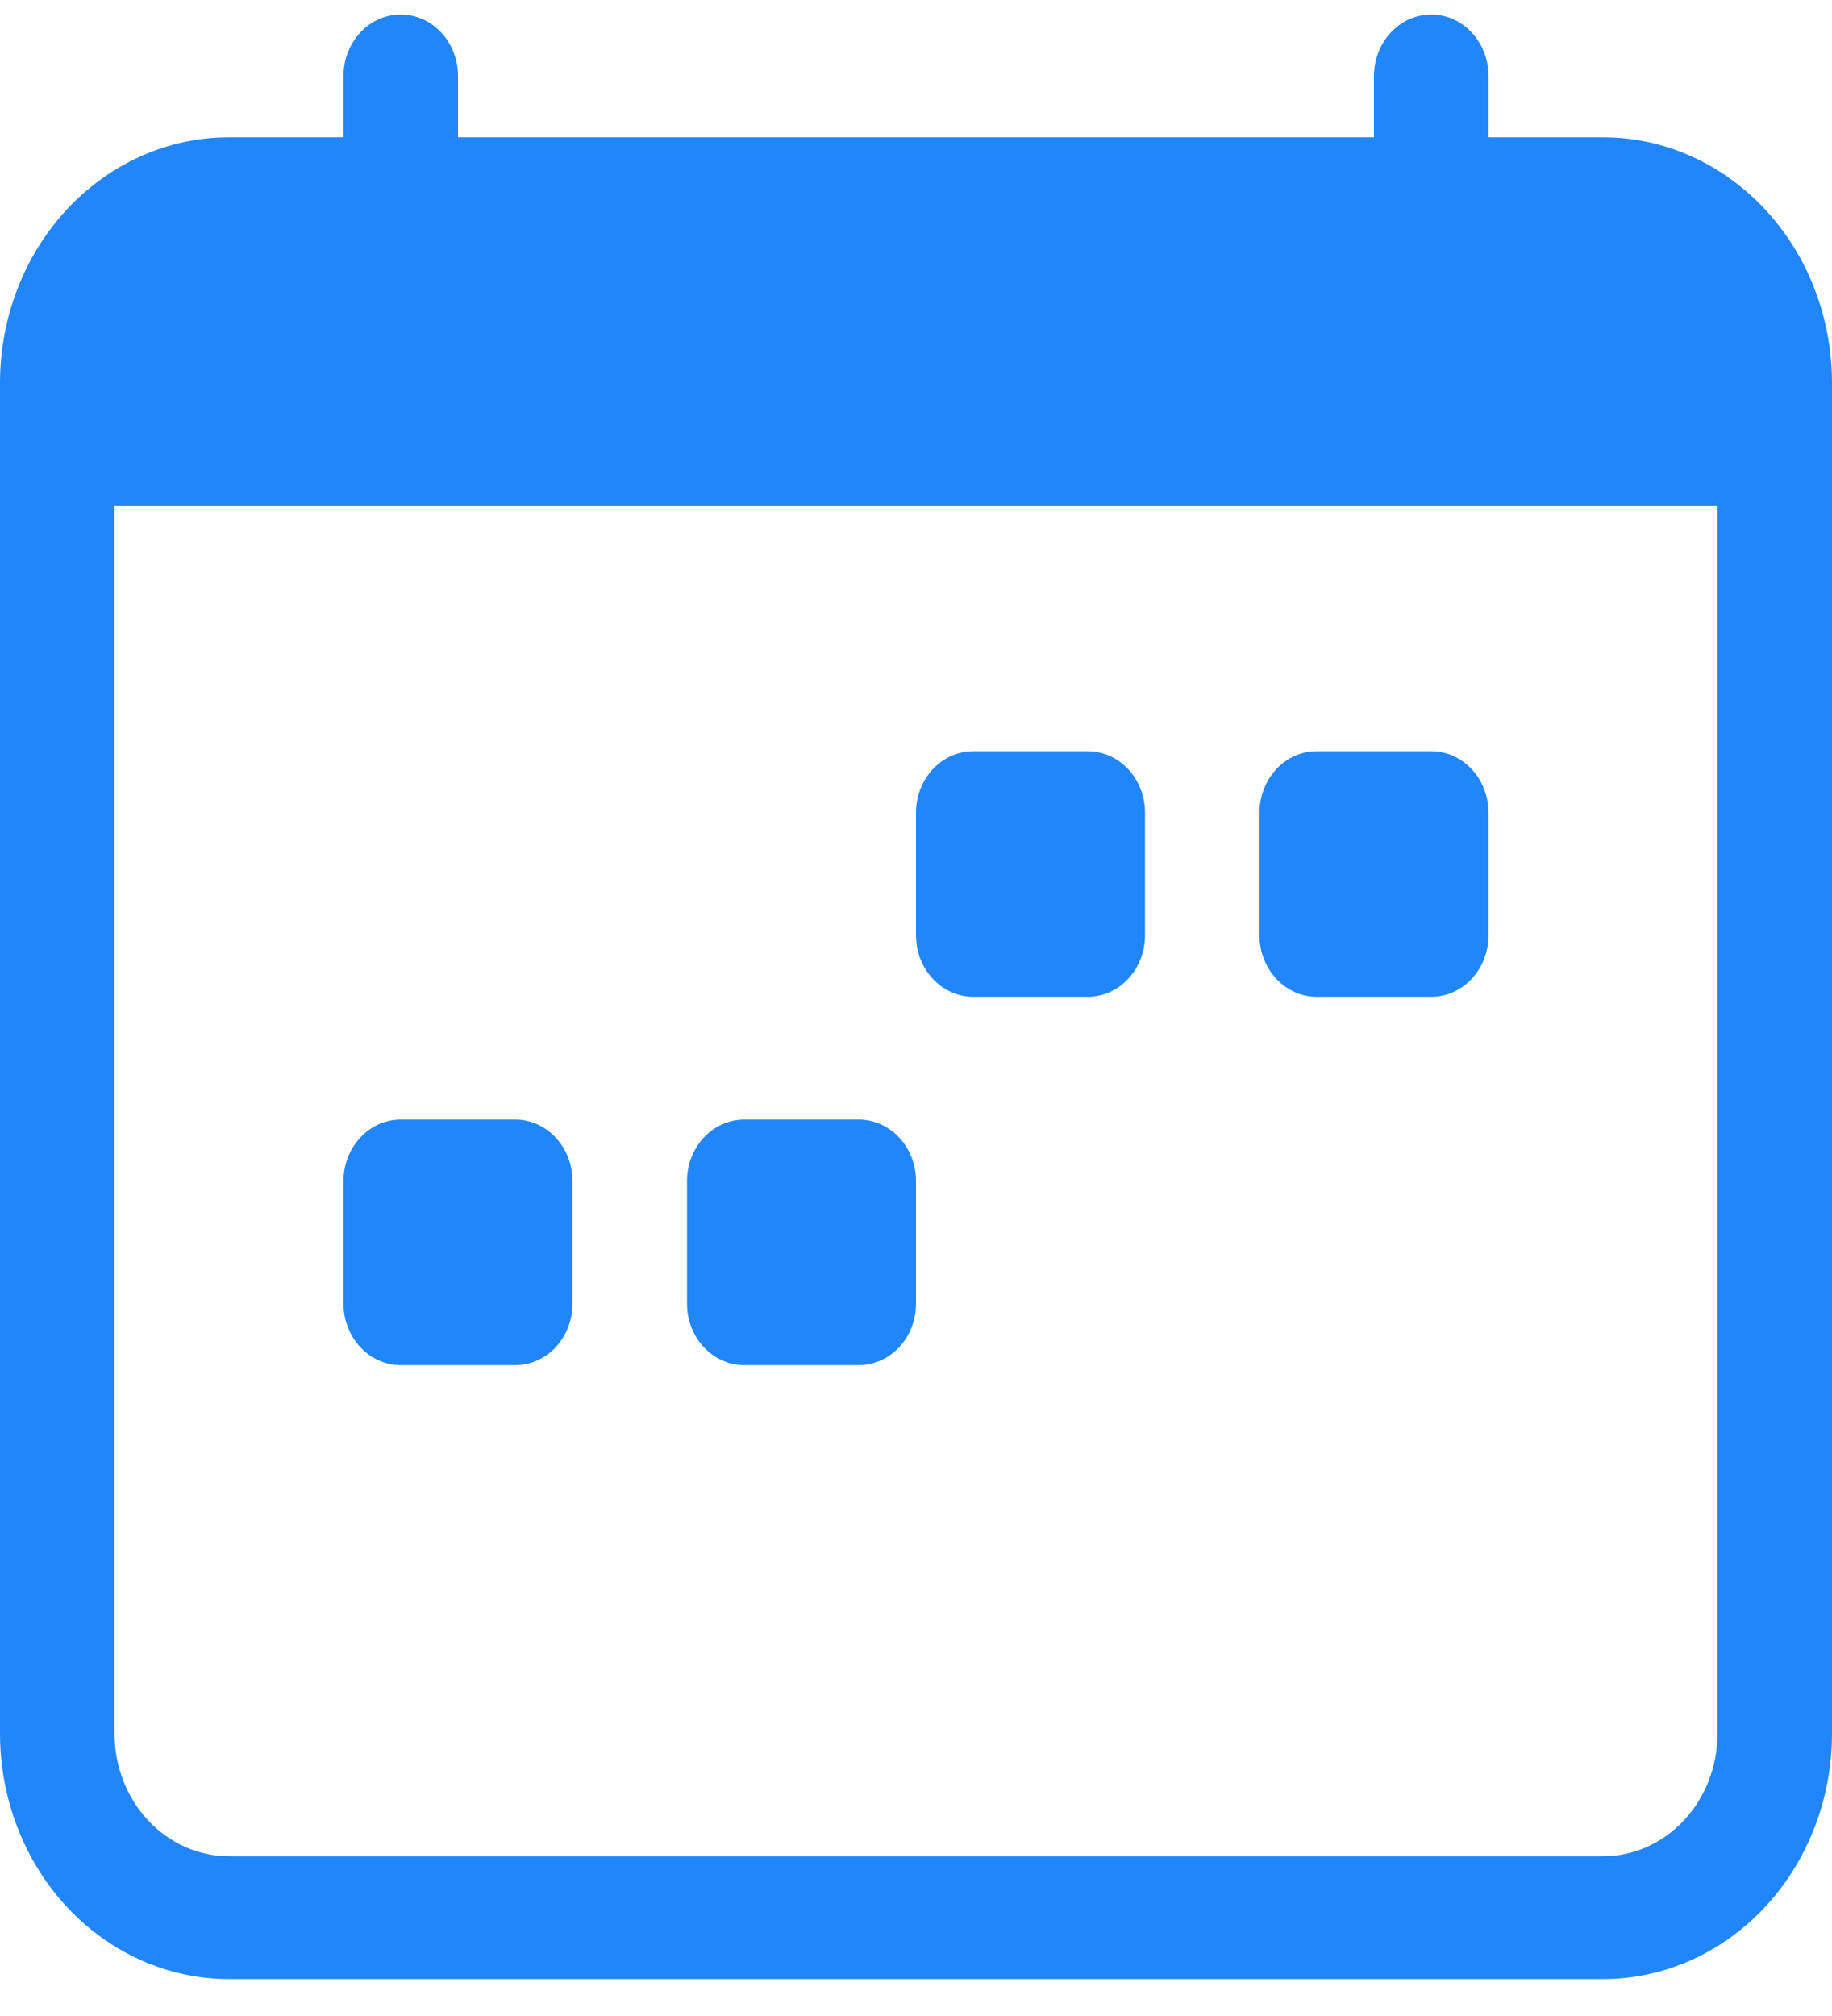 <svg width="30" height="33" viewBox="0 0 30 33" fill="none" xmlns="http://www.w3.org/2000/svg">
<path d="M20.625 13.302C20.625 13.035 20.724 12.78 20.9 12.591C21.075 12.403 21.314 12.297 21.562 12.297H23.438C23.686 12.297 23.925 12.403 24.1 12.591C24.276 12.78 24.375 13.035 24.375 13.302V15.312C24.375 15.578 24.276 15.834 24.1 16.022C23.925 16.211 23.686 16.317 23.438 16.317H21.562C21.314 16.317 21.075 16.211 20.9 16.022C20.724 15.834 20.625 15.578 20.625 15.312V13.302ZM15 13.302C15 13.035 15.099 12.78 15.275 12.591C15.45 12.403 15.689 12.297 15.938 12.297H17.812C18.061 12.297 18.3 12.403 18.475 12.591C18.651 12.78 18.75 13.035 18.75 13.302V15.312C18.75 15.578 18.651 15.834 18.475 16.022C18.3 16.211 18.061 16.317 17.812 16.317H15.938C15.689 16.317 15.45 16.211 15.275 16.022C15.099 15.834 15 15.578 15 15.312V13.302ZM5.625 19.331C5.625 19.065 5.724 18.809 5.9 18.621C6.075 18.432 6.314 18.326 6.562 18.326H8.438C8.686 18.326 8.925 18.432 9.1 18.621C9.276 18.809 9.375 19.065 9.375 19.331V21.341C9.375 21.608 9.276 21.863 9.1 22.052C8.925 22.24 8.686 22.346 8.438 22.346H6.562C6.314 22.346 6.075 22.24 5.9 22.052C5.724 21.863 5.625 21.608 5.625 21.341V19.331ZM11.25 19.331C11.25 19.065 11.349 18.809 11.525 18.621C11.7 18.432 11.939 18.326 12.188 18.326H14.062C14.311 18.326 14.55 18.432 14.725 18.621C14.901 18.809 15 19.065 15 19.331V21.341C15 21.608 14.901 21.863 14.725 22.052C14.55 22.24 14.311 22.346 14.062 22.346H12.188C11.939 22.346 11.7 22.24 11.525 22.052C11.349 21.863 11.25 21.608 11.25 21.341V19.331Z" fill="#2186FA"/>
<path d="M6.562 0.237C6.811 0.237 7.05 0.343 7.225 0.532C7.401 0.72 7.5 0.976 7.5 1.242V2.247H22.5V1.242C22.5 0.976 22.599 0.72 22.775 0.532C22.95 0.343 23.189 0.237 23.438 0.237C23.686 0.237 23.925 0.343 24.1 0.532C24.276 0.72 24.375 0.976 24.375 1.242V2.247H26.25C27.245 2.247 28.198 2.671 28.902 3.425C29.605 4.179 30 5.201 30 6.267V28.376C30 29.442 29.605 30.464 28.902 31.218C28.198 31.972 27.245 32.396 26.25 32.396H3.75C2.755 32.396 1.802 31.972 1.098 31.218C0.395 30.464 0 29.442 0 28.376V6.267C0 5.201 0.395 4.179 1.098 3.425C1.802 2.671 2.755 2.247 3.75 2.247H5.625V1.242C5.625 0.976 5.724 0.72 5.9 0.532C6.075 0.343 6.314 0.237 6.562 0.237V0.237ZM1.875 8.277V28.376C1.875 28.909 2.073 29.42 2.424 29.797C2.776 30.174 3.253 30.386 3.75 30.386H26.25C26.747 30.386 27.224 30.174 27.576 29.797C27.927 29.42 28.125 28.909 28.125 28.376V8.277H1.875Z" fill="#2186FA"/>
</svg>
